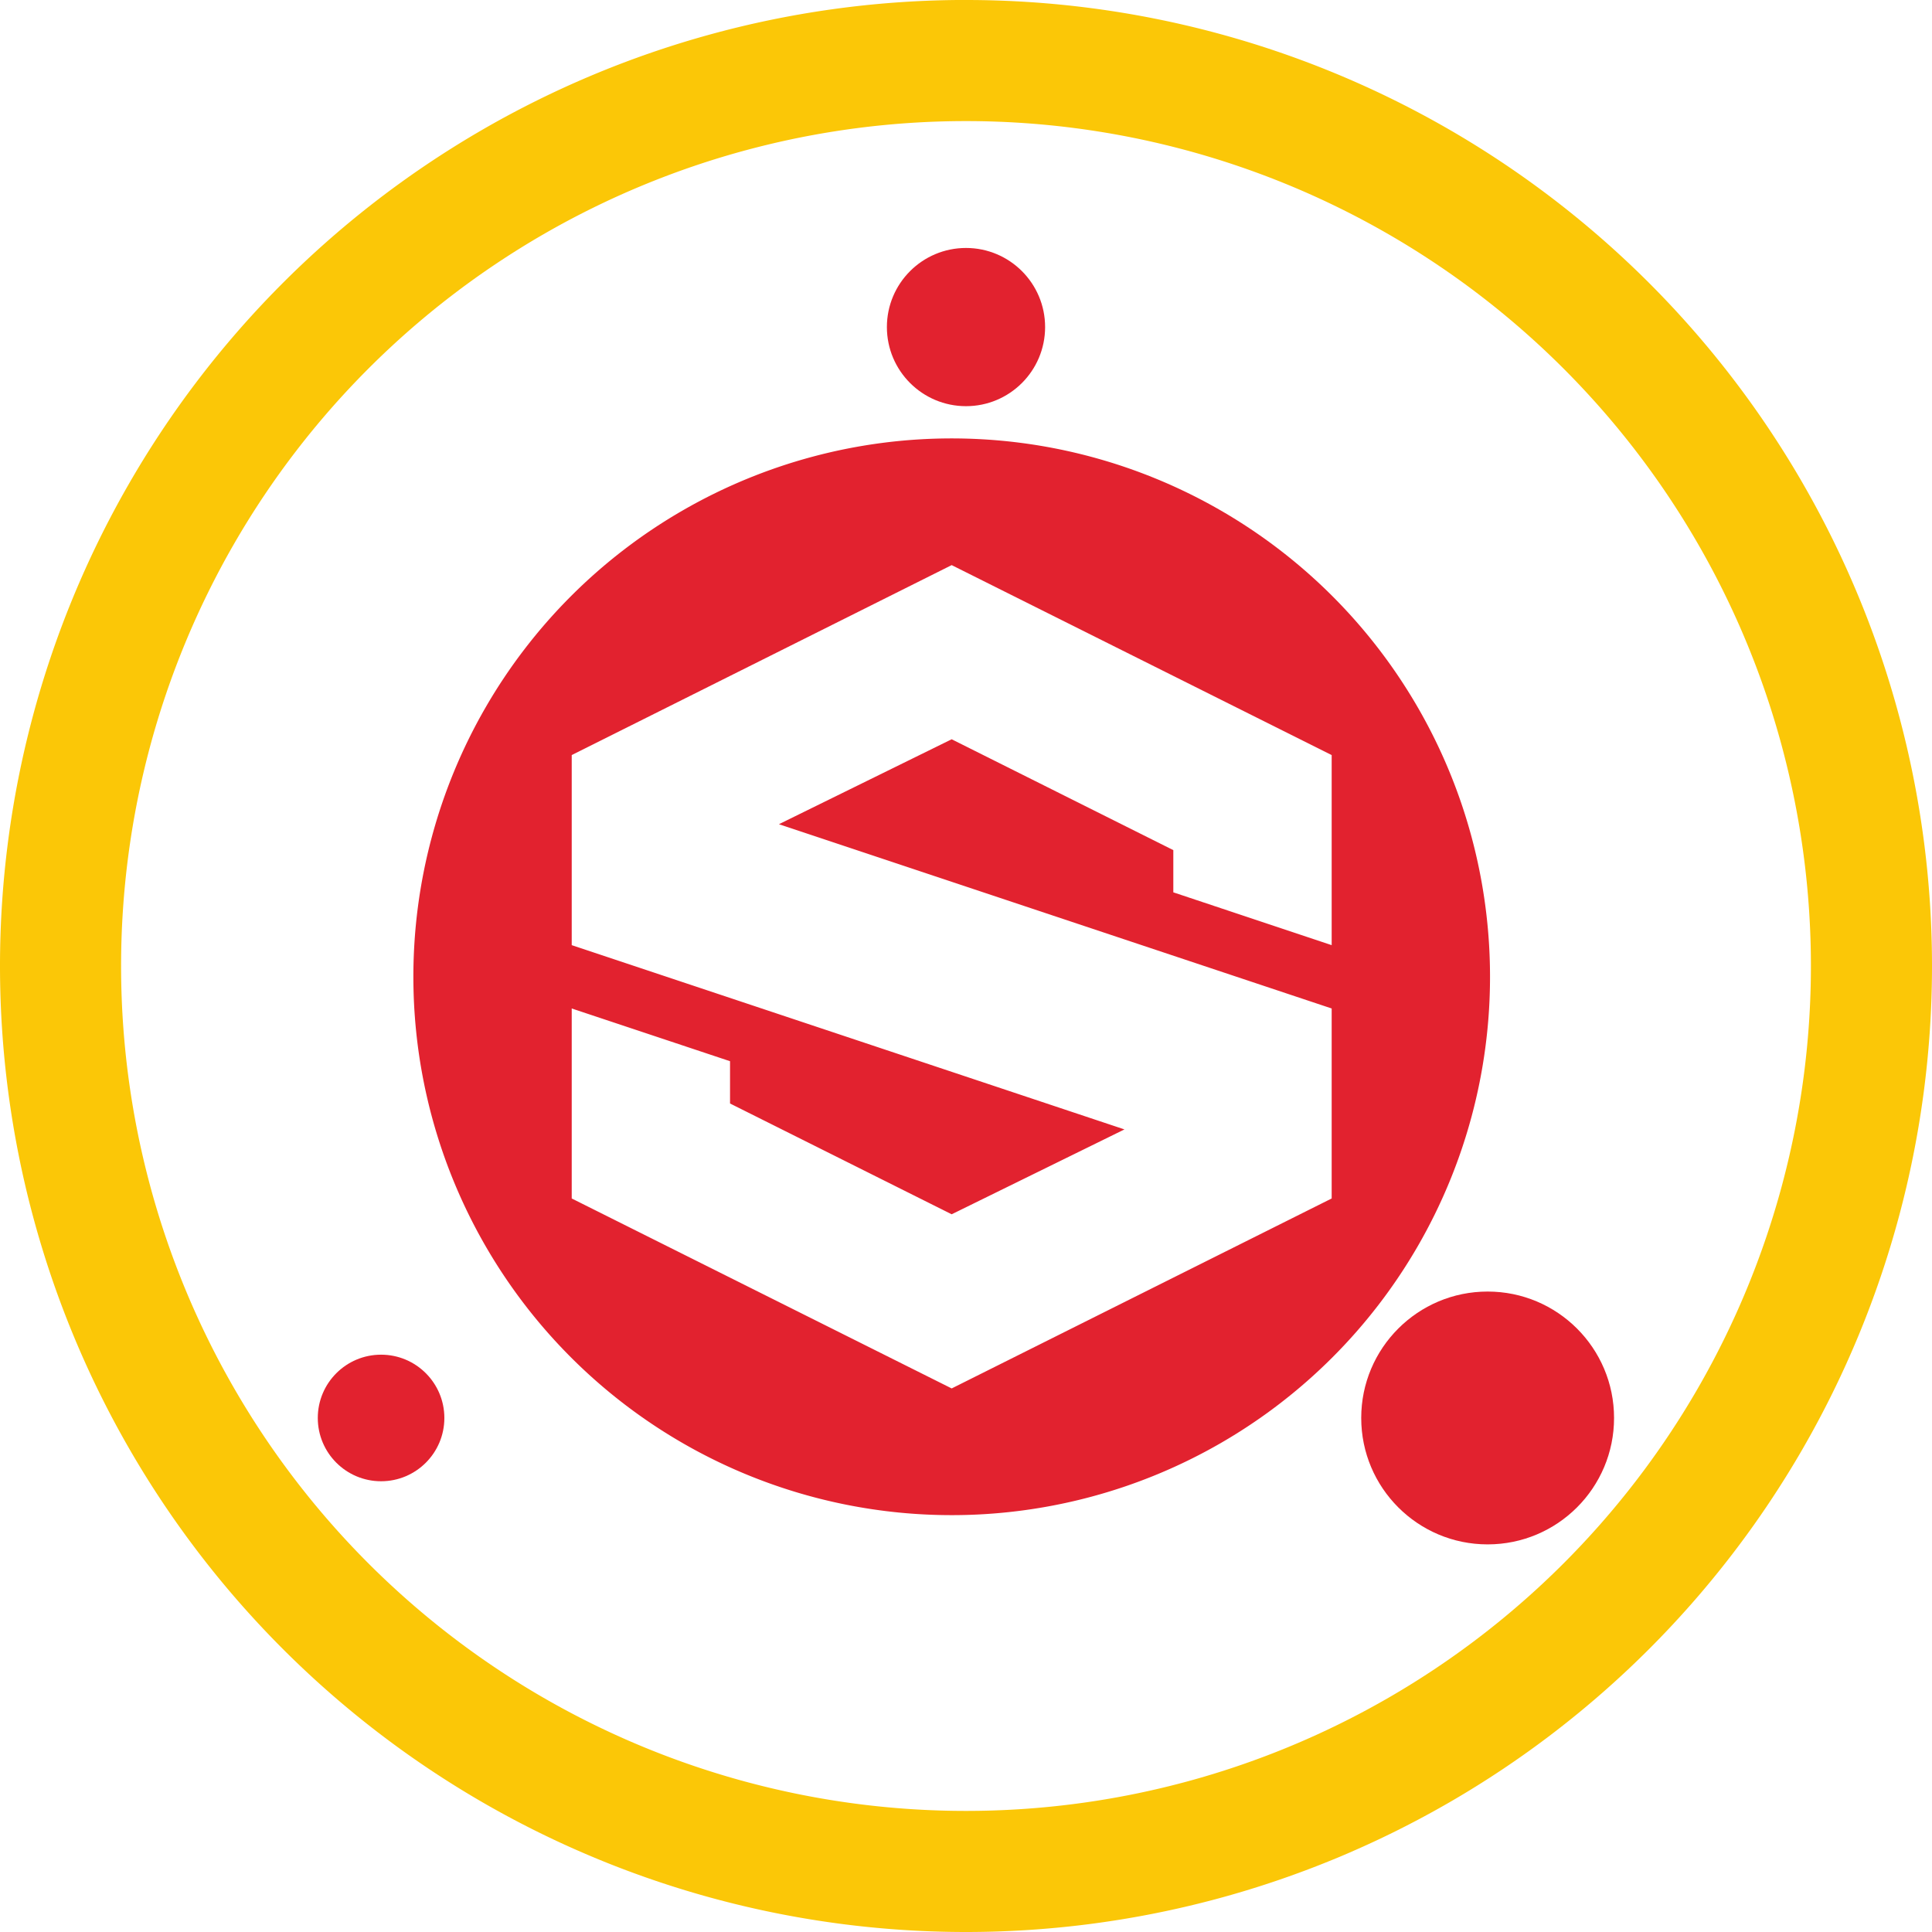 <?xml version="1.0" encoding="UTF-8" standalone="no"?>
<svg
   xmlns:dc="http://purl.org/dc/elements/1.1/"
   xmlns:cc="http://creativecommons.org/ns#"
   xmlns:rdf="http://www.w3.org/1999/02/22-rdf-syntax-ns#"
   xmlns:svg="http://www.w3.org/2000/svg"
   xmlns="http://www.w3.org/2000/svg"
   xmlns:sodipodi="http://sodipodi.sourceforge.net/DTD/sodipodi-0.dtd"
   xmlns:inkscape="http://www.inkscape.org/namespaces/inkscape"
   width="48"
   height="48"
   viewBox="0 0 12.7 12.7"
   version="1.1"
   id="svg8"
   inkscape:version="1.0.1 (3bc2e813f5, 2020-09-07)"
   sodipodi:docname="allegorithmic-Substance_Painter.svg">
  <defs
     id="defs2" />
  <sodipodi:namedview
     id="base"
     pagecolor="#ffffff"
     bordercolor="#666666"
     borderopacity="1.0"
     inkscape:pageopacity="0.0"
     inkscape:pageshadow="2"
     inkscape:zoom="11.313709"
     inkscape:cx="7.054225"
     inkscape:cy="25.923787"
     inkscape:document-units="px"
     inkscape:current-layer="layer3"
     showgrid="false"
     inkscape:window-width="1920"
     inkscape:window-height="1051"
     inkscape:window-x="0"
     inkscape:window-y="0"
     inkscape:window-maximized="1"
     showguides="true"
     inkscape:guide-bbox="true"
     inkscape:document-rotation="0"
     inkscape:showpageshadow="false"
     showborder="false"
     units="px">
    <inkscape:grid
       type="xygrid"
       id="grid917" />
  </sodipodi:namedview>
  <g
     inkscape:groupmode="layer"
     id="layer3"
     inkscape:label="Задний фон"
     transform="translate(0,87)"
     style="opacity:1">
    <path
       id="path838"
       style="fill:#fbc707;stroke:none;stroke-width:0.325;fill-opacity:1"
       d="M 6.294,-87 A 6.35,6.35 0 0 0 2.4147492e-8,-80.65 6.35,6.35 0 0 0 6.35,-74.3 a 6.35,6.35 0 0 0 6.35,-6.35 6.35,6.35 0 0 0 -6.35,-6.35 6.35,6.35 0 0 0 -0.056,0 z M 6.35,-86.204 a 5.553,5.553 0 0 1 5.554,5.554 A 5.553,5.553 0 0 1 6.35,-75.096 5.553,5.553 0 0 1 0.796,-80.65 5.553,5.553 0 0 1 6.35,-86.204 Z" />
    <g
       id="g1913"
       transform="matrix(0.149,0,0,0.149,1.569,-85.564)"
       style="display:inline" />
    <g
       id="2-main"
       stroke="none"
       stroke-width="1"
       fill="none"
       fill-rule="evenodd"
       transform="matrix(0.098,0,0,0.098,1.457,-85.543)">
      <g
         id="2_main_1920"
         transform="translate(-1419,-3925)">
        <g
           id="Get-started"
           transform="translate(0,3557)">
          <g
             id="5"
             transform="translate(1350,328)">
            <g
               id="Group-26"
               transform="translate(6,40)">
              <g
                 id="4k/slideshow_maker"
                 transform="translate(63)" />
            </g>
          </g>
        </g>
      </g>
    </g>
    <circle
       style="fill:#e2222f;stroke-width:0.208"
       cx="6.35"
       cy="-84.85"
       r="0.52"
       id="circle10" />
    <path
       id="circle12"
       style="fill:#e2222f;stroke-width:0.786"
       d="M 23.607 10.875 A 13.354 13.354 0 0 0 10.254 24.23 A 13.354 13.354 0 0 0 23.607 37.584 A 13.354 13.354 0 0 0 36.961 24.23 A 13.354 13.354 0 0 0 23.607 10.875 z M 23.607 14.018 L 33.033 18.73 L 33.033 23.445 L 29.105 22.135 L 29.105 21.088 L 23.607 18.338 L 19.322 20.445 L 33.033 25.016 L 33.033 29.729 L 23.607 34.441 L 14.182 29.729 L 14.182 25.016 L 18.109 26.324 L 18.109 27.373 L 23.607 30.121 L 27.893 28.016 L 14.182 23.445 L 14.182 18.73 L 23.607 14.018 z "
       transform="matrix(0.265,0,0,0.265,0,-87)" />
    <circle
       style="fill:#e2222f;stroke-width:0.208"
       cx="9.779"
       cy="-77.679"
       r="0.831"
       id="circle14" />
    <circle
       style="fill:#e2222f;stroke-width:0.208"
       cx="2.505"
       cy="-77.679"
       r="0.416"
       id="circle16" />
  </g>
</svg>
